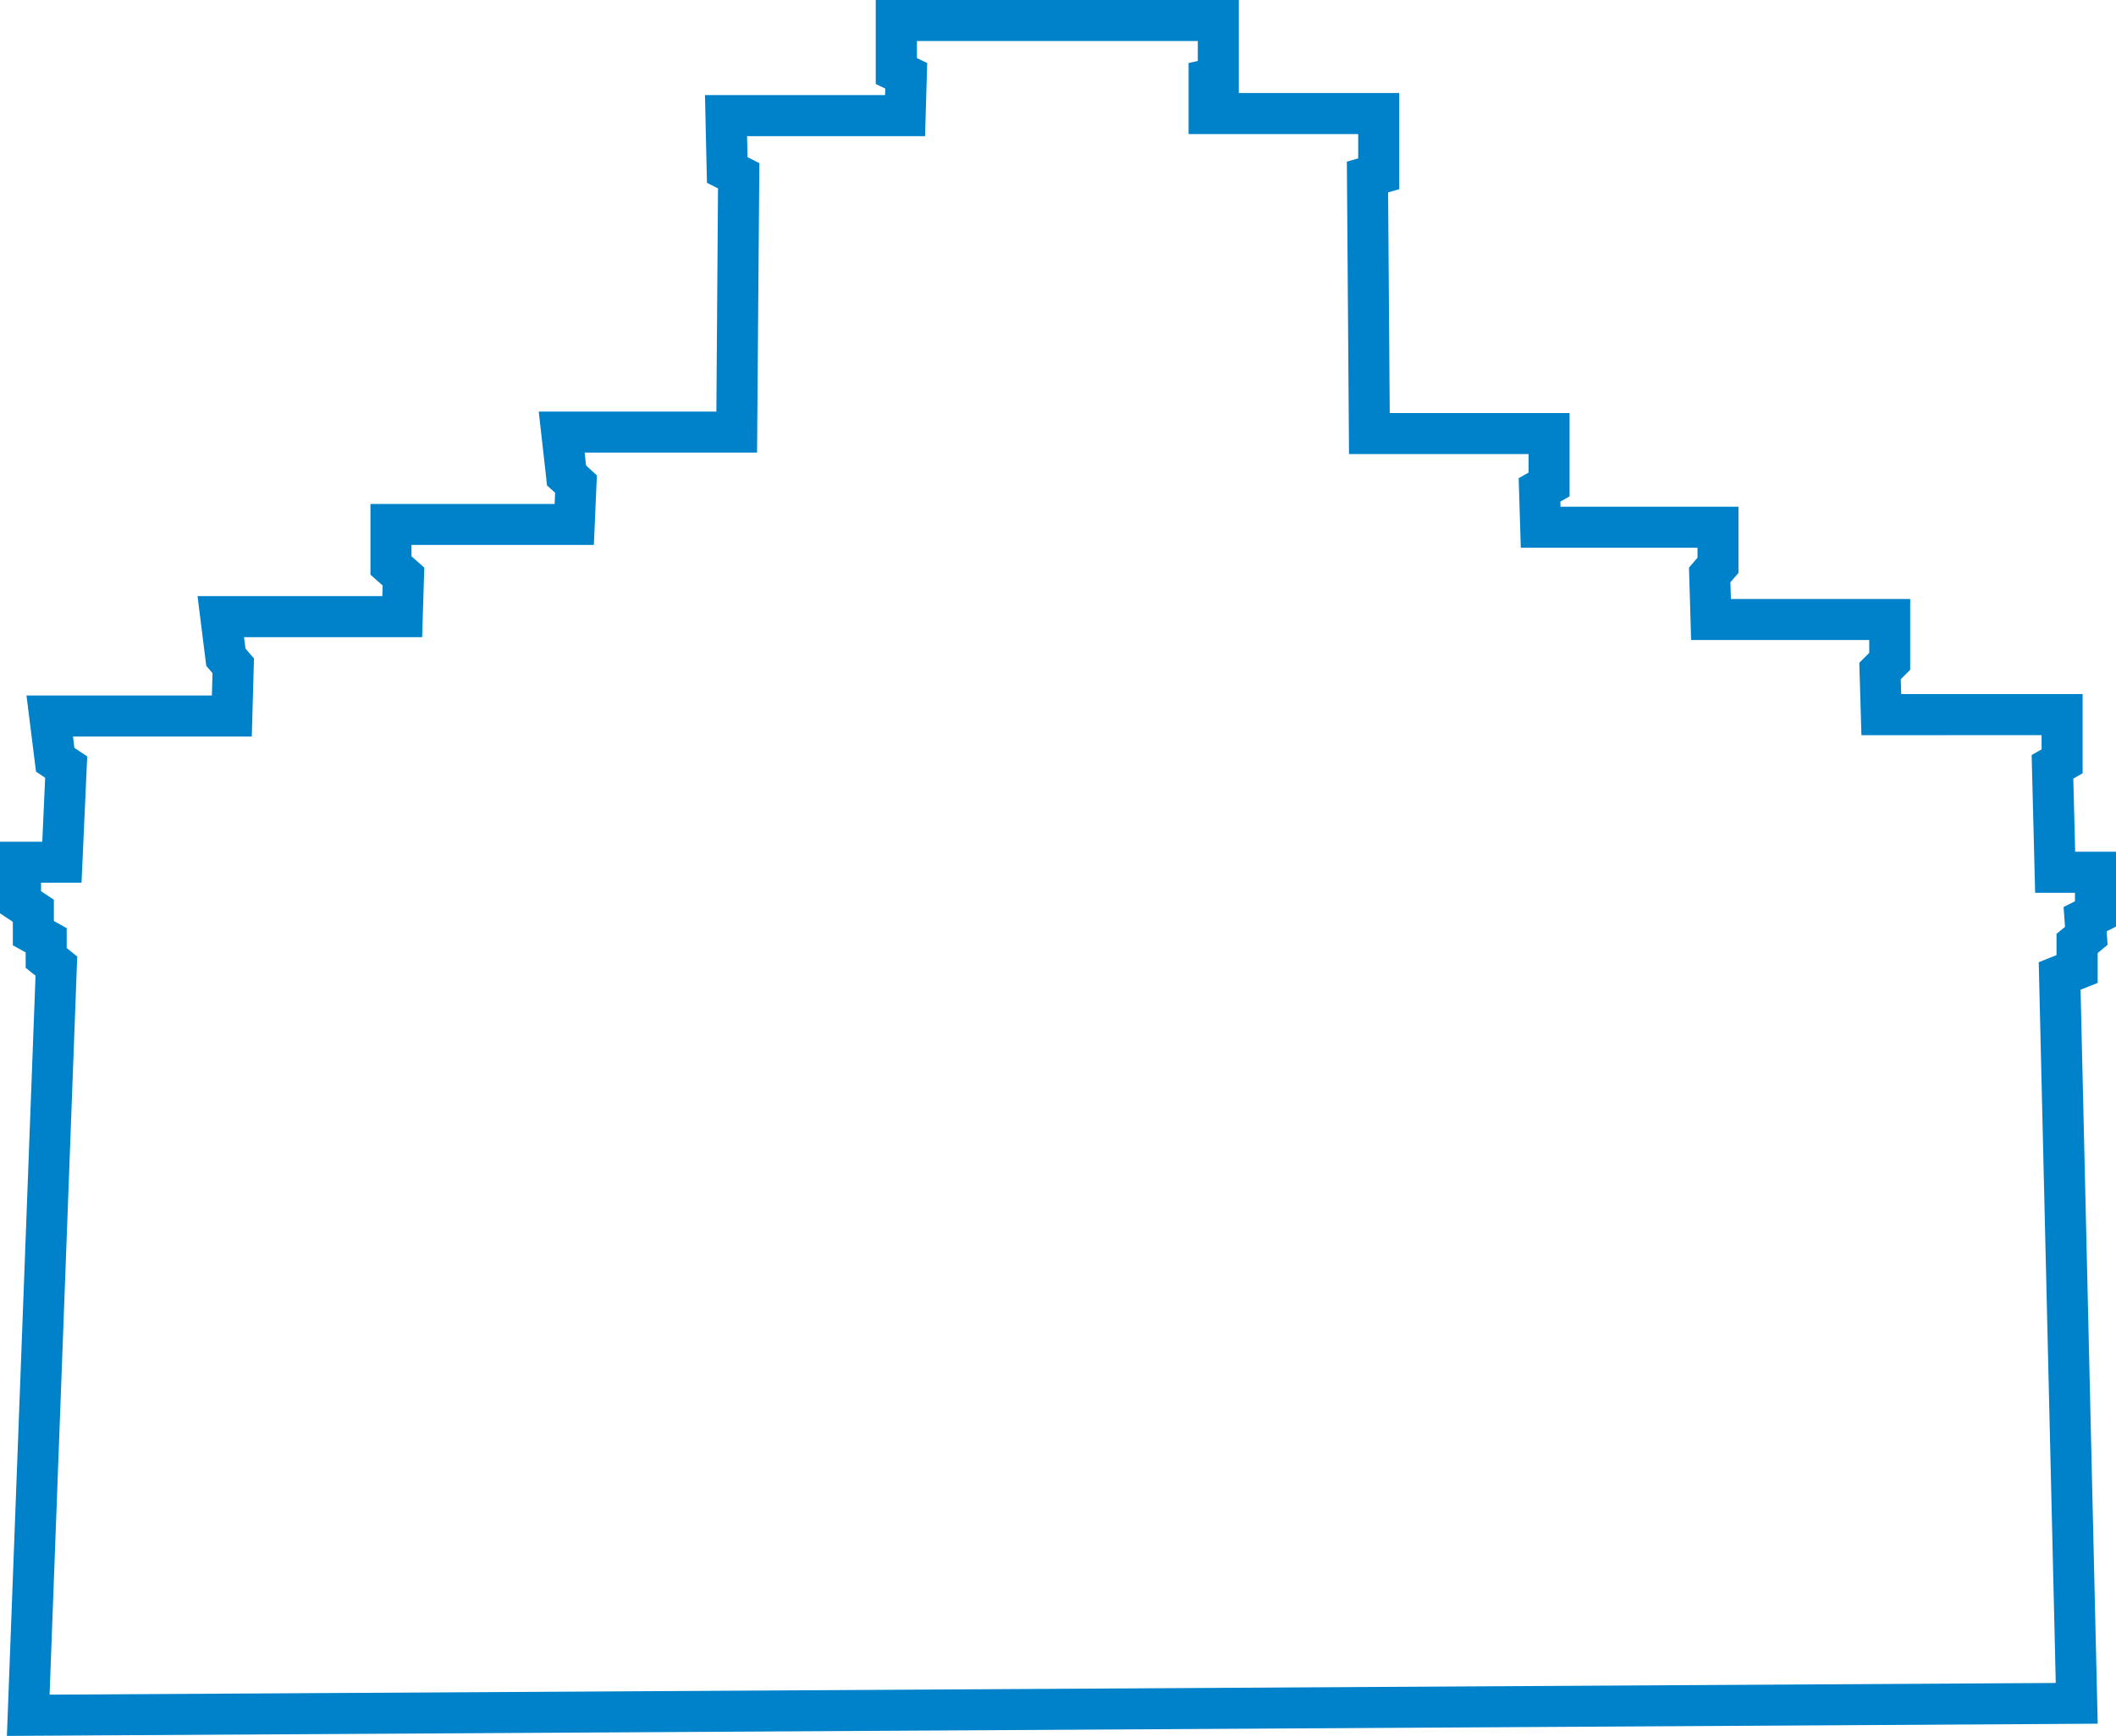 <svg xmlns="http://www.w3.org/2000/svg" viewBox="0 0 824.81 676.64"><defs><style>.cls-1{fill:#0082ca;}</style></defs><title>archtober-silhouttesArtboard 15</title><g id="art"><path class="cls-1" d="M466.9,16v7.75l-3.59.82V52.25h66.11v9.49L525,63l.84,114h70v7.19l-3.87,2.21.83,27.11h68.88v3.87l-3.32,3.88.83,28.21h69.43v5l-3.87,3.87.83,28.22H795.8v5.53l-3.87,2.22L793.29,348h15.52v3.32l-4.43,2.21.56,7.75L801.62,364v8.29l-6.93,2.77L801.33,656l-782,4.56L30.1,372.85,26,369.53v-7.75L21,359v-8.3l-5-3.32v-3.32H31.78L34,294.84l-5-3.32-.55-4.43H98.15L99,256.66l-3.32-3.87-.55-4.42h69.42l.84-27.11-5-4.43V212.4h71.1l1.17-27.1-4.22-3.88-.55-5h67.21L296,63.6l-4.61-2.32-.19-8.21h69.38l.84-28.5-4-1.92V16H466.9m16-16H341.36V32.75l3.71,1.77L345,37.07h-70.2l.36,16.36.19,8.21.22,9.63,4.31,2.16-.64,87H210l2,17.77.56,5,.66,6,3.16,2.89-.19,4.35H144.4V224l4.75,4.22-.12,4.13H77l2.25,18,.55,4.43.6,4.77,2.43,2.84-.24,8.7H10.33l2.25,18,.55,4.42.91,7.27,3.56,2.37-1.12,24.94H0V356l5,3.32v9.15l5,2.77v6l3.85,3.09L3.32,659.94l-.63,16.7,16.71-.1,782-4.56,16.28-.1-.38-16.28L811,385.79l6.67-2.66V371.49l3.86-3.22-.37-5.26,3.7-1.85V332H808.89l-.72-28.51,3.63-2.08V270.54H741.09l-.18-5.79,3.68-3.67V233.47H674.7l-.2-6.5,3.15-3.67V197.51H608.29l-.06-2,3.58-2.05V161h-70.1l-.63-86,4.34-1.26V36.25H482.9V0Z"/></g></svg>
